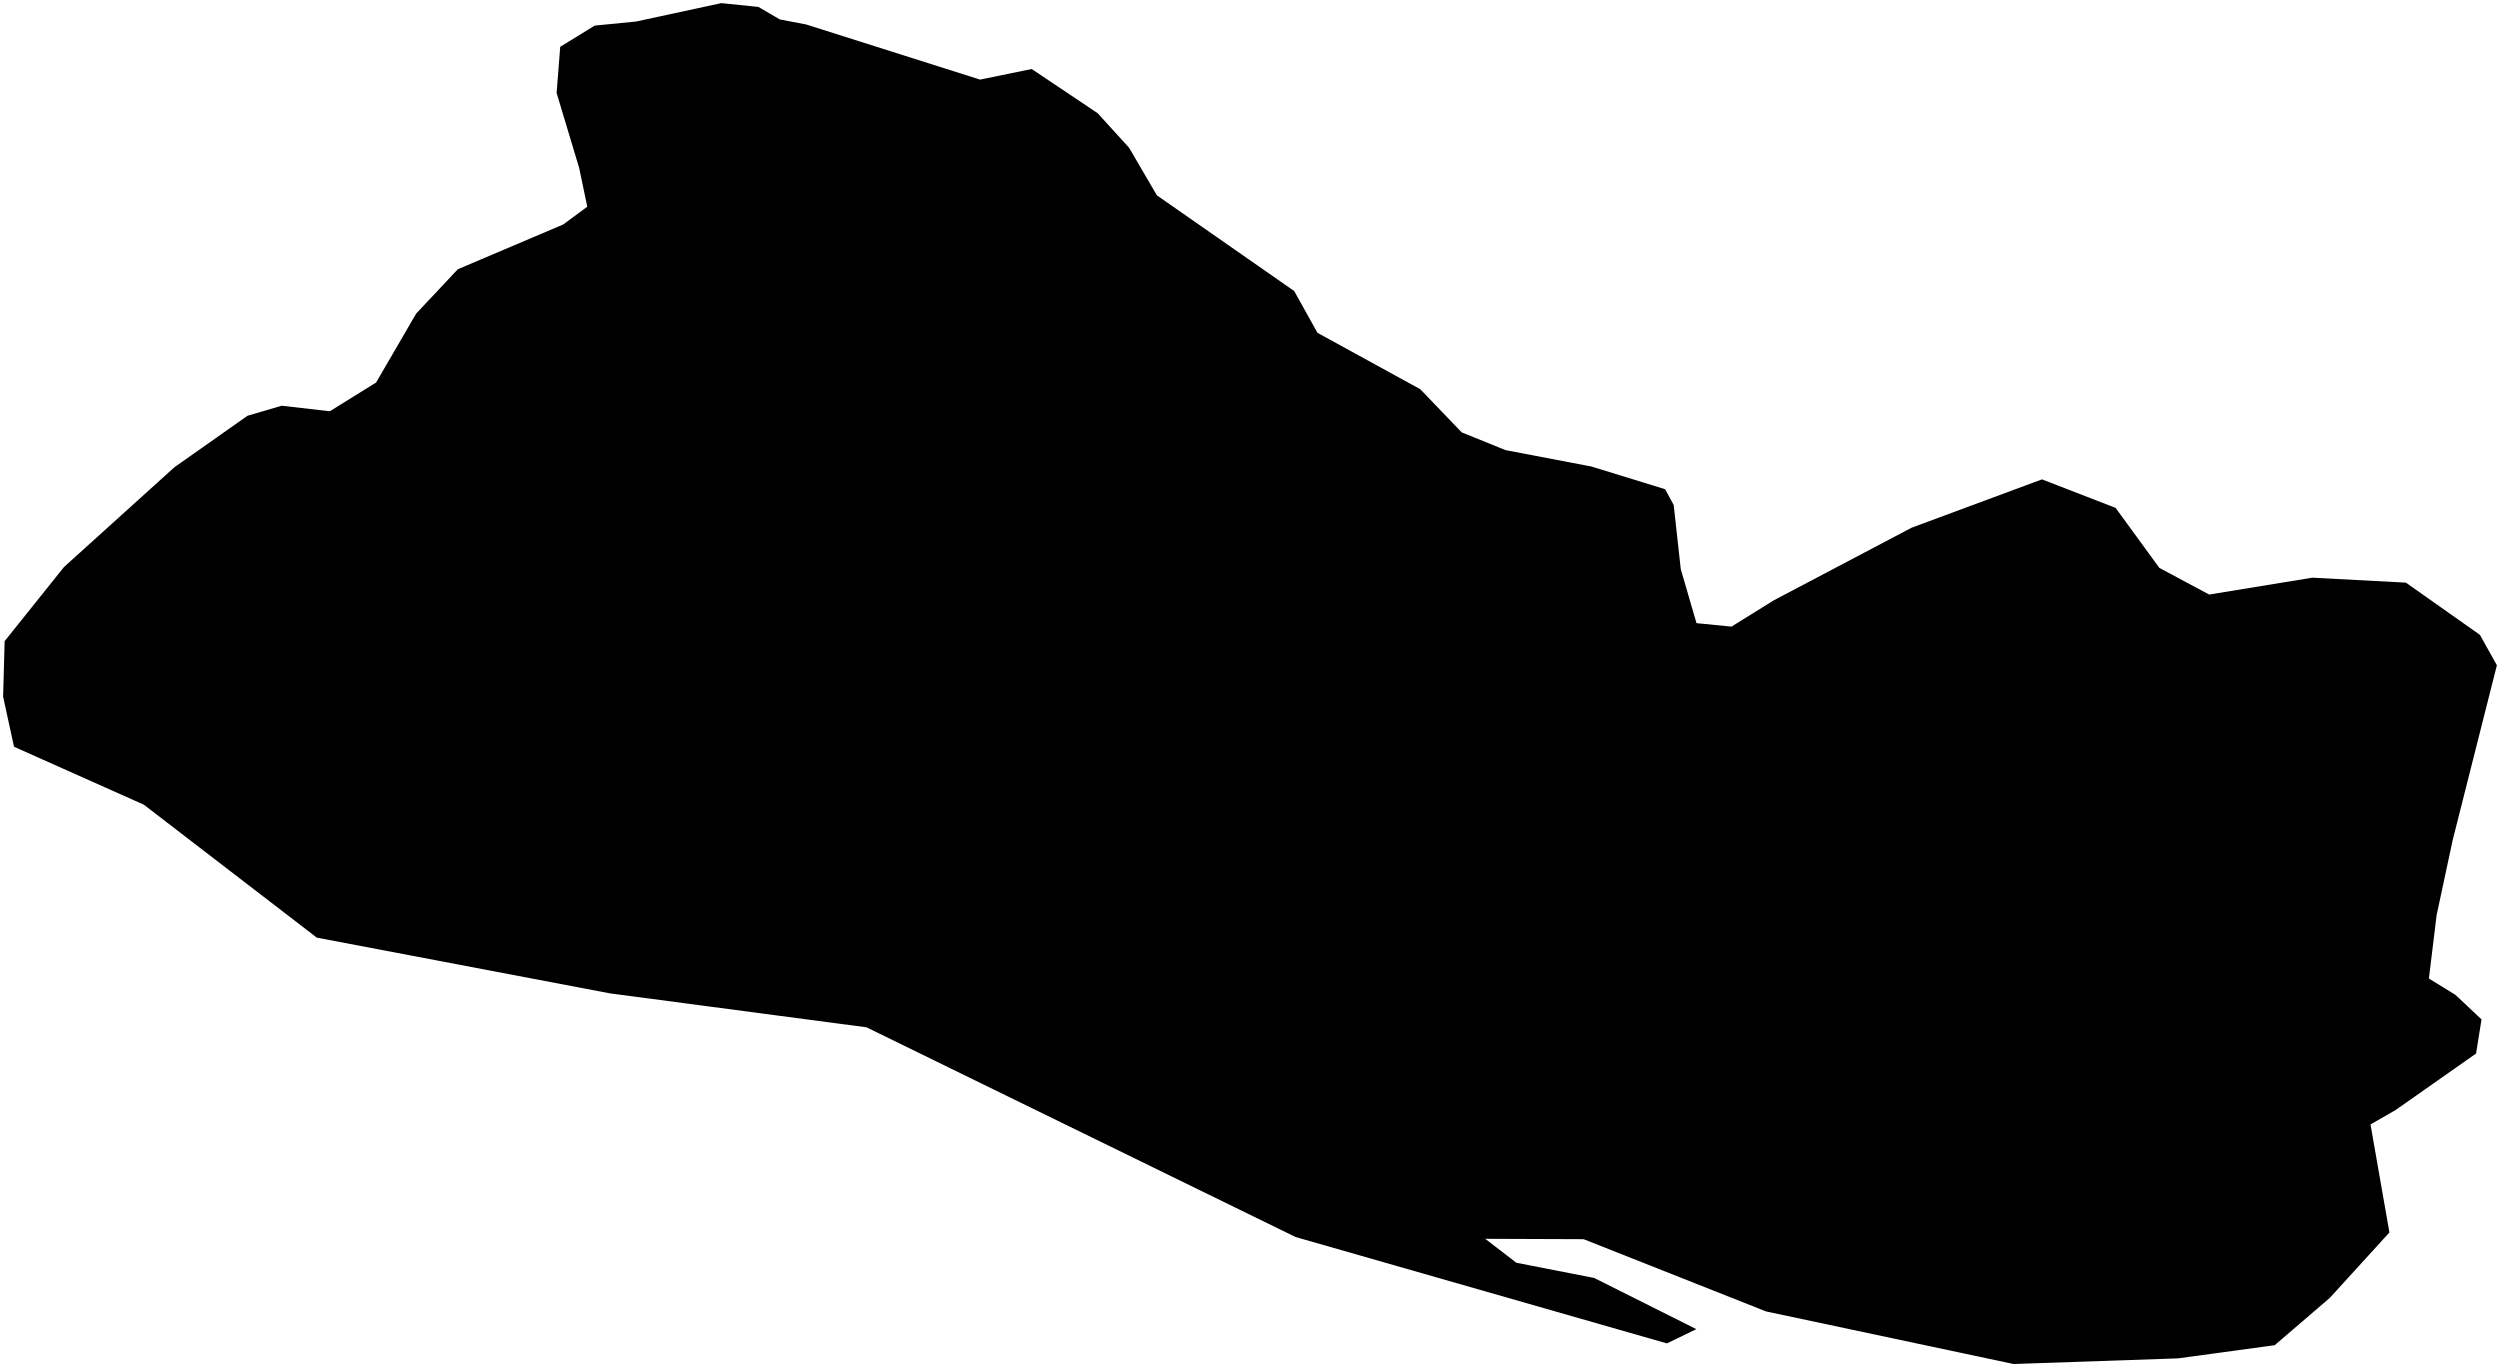 <?xml version="1.0"?>
<svg xmlns="http://www.w3.org/2000/svg" version="1.2" baseProfile="tiny" width="800" height="437" viewBox="0 0 800 437" stroke-linecap="round" stroke-linejoin="round">
<g id="ne_50m_admin_0_countries">
<path d="M 249.555 6.224 257.988 7.834 313.615 25.472 330.142 22.083 351.238 36.217 361.315 47.285 370.189 62.498 414.139 93.127 421.596 106.506 454.477 124.543 467.743 138.352 481.755 144.032 509.273 149.293 532.839 156.548 535.583 161.614 537.848 182.126 542.88 199.411 554.079 200.517 567.623 192.098 611.71 168.869 653.429 153.397 676.992 162.524 690.985 181.715 706.931 190.255 739.943 184.858 769.885 186.445 793.578 203.156 799 212.883 784.842 268.896 779.716 292.856 777.245 313.127 785.766 318.375 794.087 326.207 792.342 337.125 766.623 355.188 758.563 359.823 764.612 394.388 745.507 415.351 727.905 430.463 696.943 434.678 644.333 436.483 565.154 419.661 506.754 396.539 475.269 396.42 485.242 404.082 510.117 408.94 542.822 425.325 533.415 429.889 414.568 395.84 277.281 328.74 195.202 317.88 101.377 300.04 46.033 257.504 4.486 238.957 1 222.96 1.483 205.171 20.476 181.447 55.794 149.532 79.193 133.046 90.128 129.833 105.535 131.604 120.35 122.409 133.176 100.347 146.505 86.156 180.213 71.838 187.925 66.152 185.344 53.775 178.118 29.755 179.271 14.972 190.314 8.188 203.517 6.895 230.841 1 242.688 2.216 249.555 6.224 Z"/>
</g>
</svg>